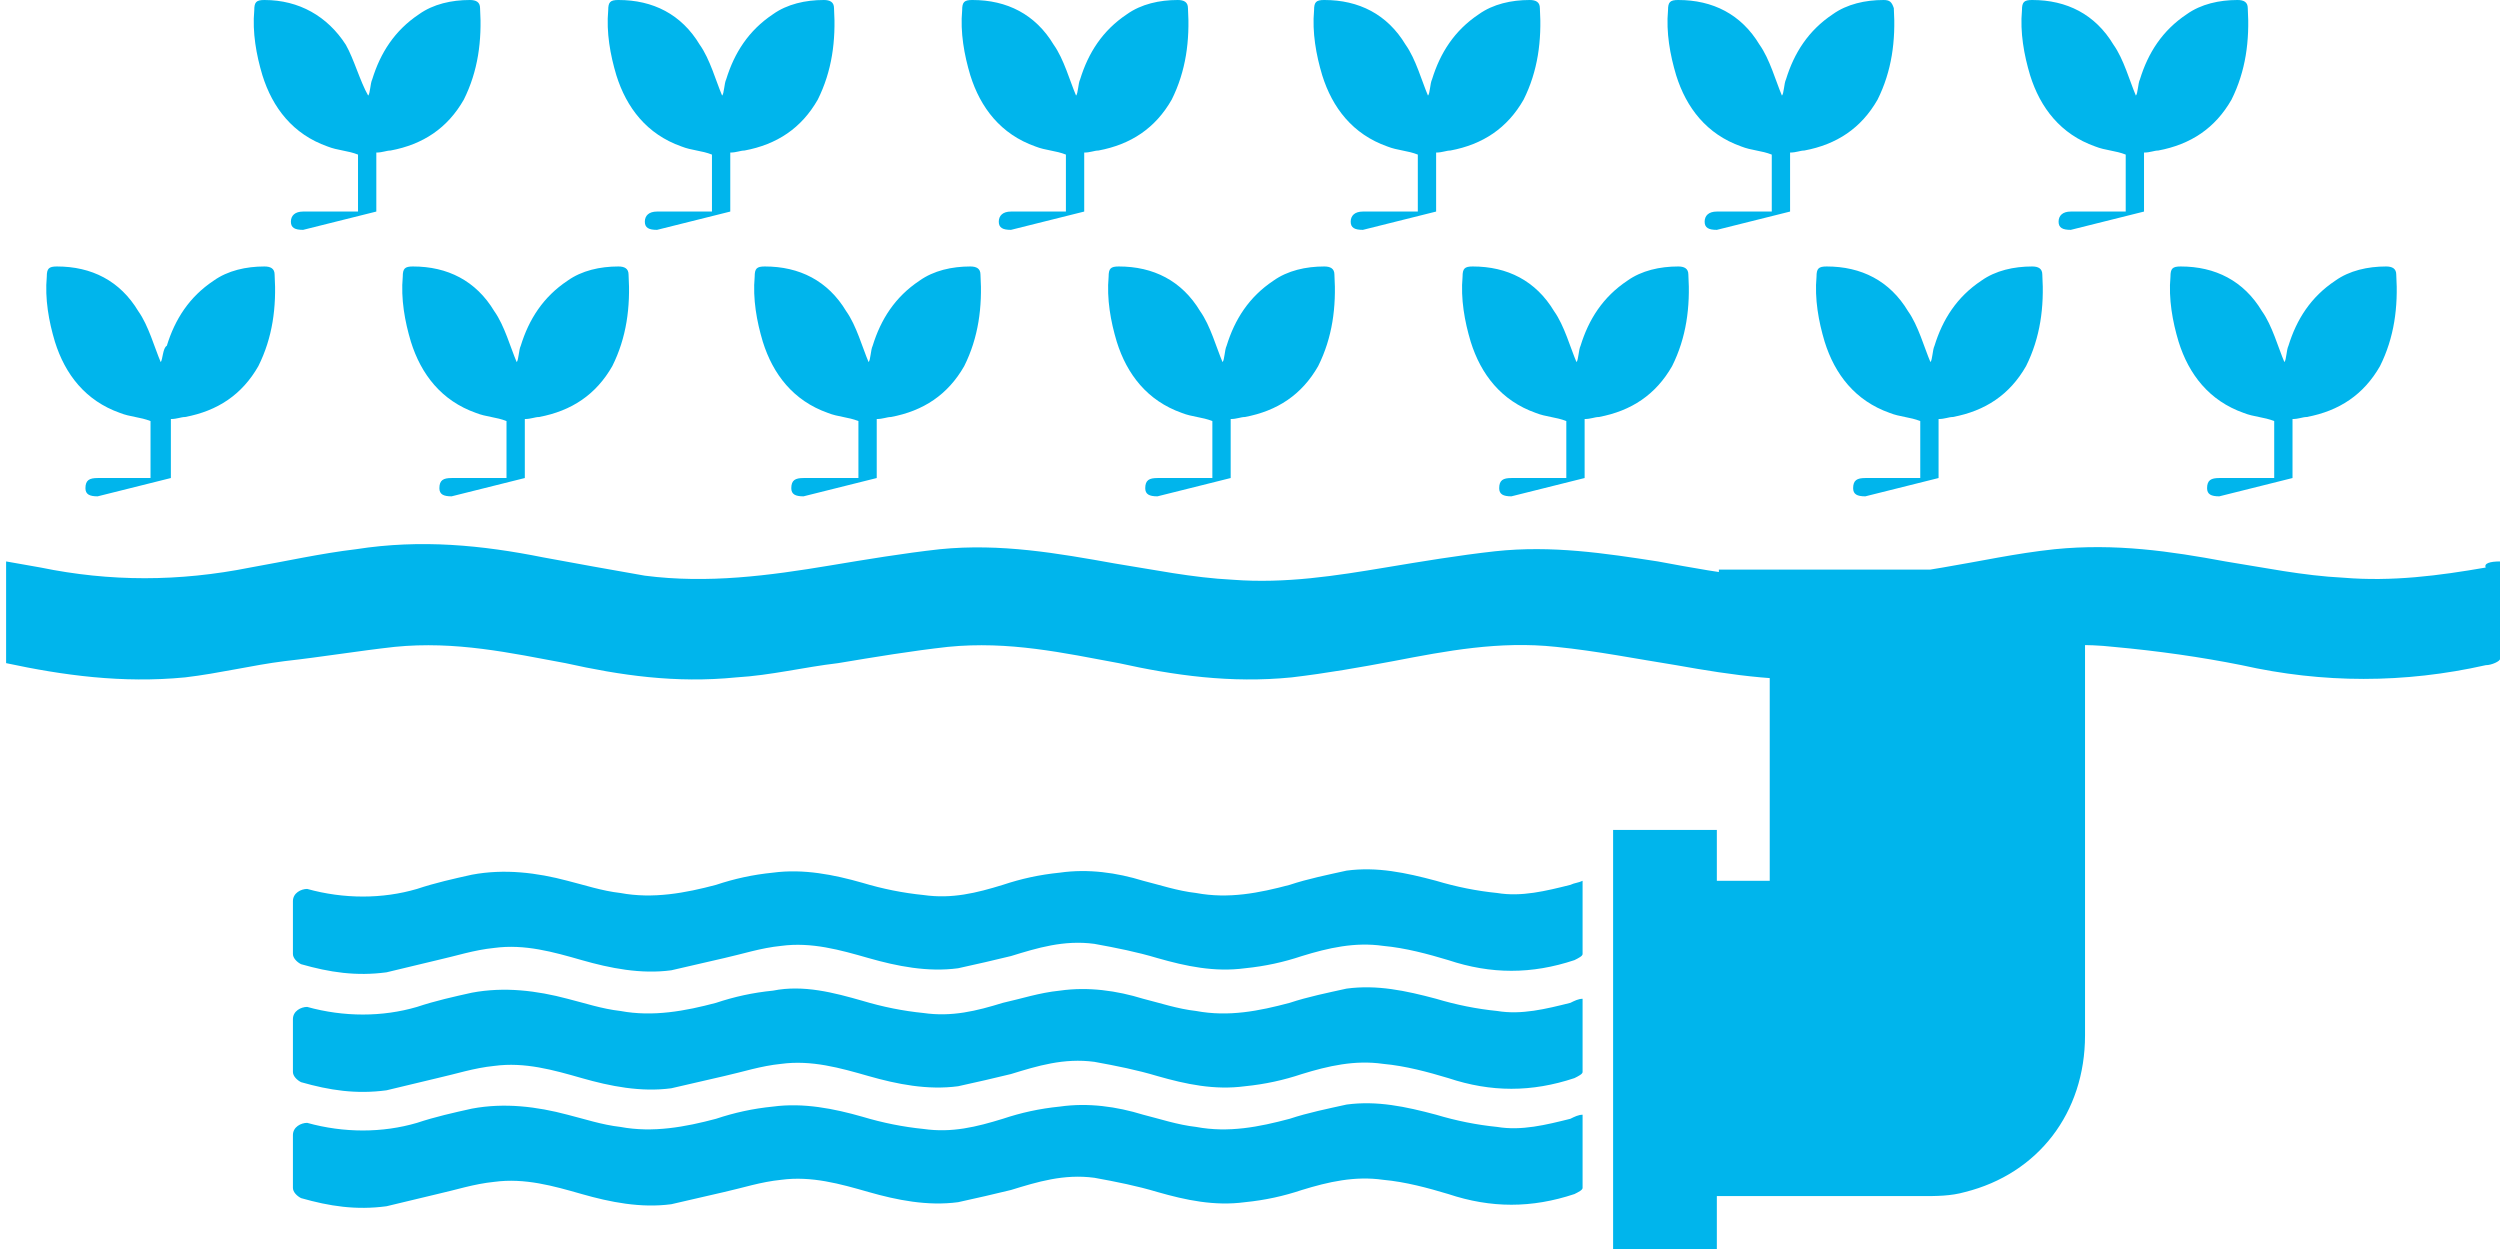 <?xml version="1.0" encoding="utf-8"?>
<!-- Generator: Adobe Illustrator 21.0.2, SVG Export Plug-In . SVG Version: 6.00 Build 0)  -->
<svg version="1.1" id="Layer_1" xmlns="http://www.w3.org/2000/svg" xmlns:xlink="http://www.w3.org/1999/xlink" x="0px" y="0px"
	 viewBox="0 0 122.9 61.4" style="enable-background:new 0 0 122.9 61.4;" xml:space="preserve">
<style type="text/css">
	.st0{clip-path:url(#SVGID_2_);fill:#00B5EC;}
</style>
<title>solutions_bike01</title>
<g>
	<defs>
		<rect id="SVGID_1_" width="122.9" height="61.4"/>
	</defs>
	<clipPath id="SVGID_2_">
		<use xlink:href="#SVGID_1_"  style="overflow:visible;"/>
	</clipPath>
	<path class="st0" d="M77.8,54.8c0,1.2,0,2.4,0,3.6c0,0.1-0.2,0.2-0.4,0.3c-2.1,0.7-4.1,0.7-6.2,0c-1-0.3-2.1-0.6-3.2-0.7
		c-1.4-0.2-2.7,0.1-4,0.5c-0.9,0.3-1.8,0.5-2.8,0.6c-1.5,0.2-2.9-0.1-4.3-0.5c-1-0.3-2-0.5-3.1-0.7c-1.5-0.2-2.8,0.2-4.1,0.6
		c-0.8,0.2-1.7,0.4-2.6,0.6c-1.5,0.2-3-0.1-4.4-0.5c-1.4-0.4-2.8-0.8-4.3-0.6c-1,0.1-1.9,0.4-2.8,0.6c-0.9,0.2-1.7,0.4-2.6,0.6
		c-1.5,0.2-3-0.1-4.4-0.5c-1.4-0.4-2.8-0.8-4.3-0.6c-1,0.1-1.9,0.4-2.8,0.6c-0.8,0.2-1.7,0.4-2.5,0.6c-1.5,0.2-2.8,0-4.2-0.4
		c-0.2-0.1-0.4-0.3-0.4-0.5v-2.6c0-0.4,0.4-0.6,0.7-0.6c0,0,0,0,0,0c1.8,0.5,3.7,0.5,5.4,0c0.9-0.3,1.8-0.5,2.7-0.7
		c1.6-0.3,3.2-0.1,4.7,0.3c0.8,0.2,1.7,0.5,2.6,0.6c1.6,0.3,3.2,0,4.7-0.4c0.9-0.3,1.8-0.5,2.8-0.6c1.5-0.2,3,0.1,4.4,0.5
		c1,0.3,2,0.5,3,0.6c1.4,0.2,2.6-0.1,3.9-0.5c0.9-0.3,1.8-0.5,2.8-0.6c1.4-0.2,2.8,0,4.1,0.4c0.8,0.2,1.7,0.5,2.6,0.6
		c1.6,0.3,3.1,0,4.6-0.4c0.9-0.3,1.9-0.5,2.8-0.7c1.5-0.2,2.9,0.1,4.4,0.5c1,0.3,2,0.5,3,0.6c1.2,0.2,2.4-0.1,3.6-0.4
		C77.4,54.9,77.6,54.8,77.8,54.8 M77.8,49.1c0,1.2,0,2.4,0,3.6c0,0.1-0.2,0.2-0.4,0.3c-2.1,0.7-4.1,0.7-6.2,0
		c-1-0.3-2.1-0.6-3.2-0.7c-1.4-0.2-2.7,0.1-4,0.5c-0.9,0.3-1.8,0.5-2.8,0.6c-1.5,0.2-2.9-0.1-4.3-0.5c-1-0.3-2-0.5-3.1-0.7
		c-1.5-0.2-2.8,0.2-4.1,0.6c-0.8,0.2-1.7,0.4-2.6,0.6c-1.5,0.2-3-0.1-4.4-0.5c-1.4-0.4-2.8-0.8-4.3-0.6c-1,0.1-1.9,0.4-2.8,0.6
		c-0.9,0.2-1.7,0.4-2.6,0.6c-1.5,0.2-3-0.1-4.4-0.5c-1.4-0.4-2.8-0.8-4.3-0.6c-1,0.1-1.9,0.4-2.8,0.6c-0.8,0.2-1.7,0.4-2.5,0.6
		c-1.5,0.2-2.8,0-4.2-0.4c-0.2-0.1-0.4-0.3-0.4-0.5v-2.6c0-0.4,0.4-0.6,0.7-0.6c0,0,0,0,0,0c1.8,0.5,3.7,0.5,5.4,0
		c0.9-0.3,1.8-0.5,2.7-0.7c1.6-0.3,3.2-0.1,4.7,0.3c0.8,0.2,1.7,0.5,2.6,0.6c1.6,0.3,3.2,0,4.7-0.4c0.9-0.3,1.8-0.5,2.8-0.6
		c1.5-0.3,3,0.1,4.4,0.5c1,0.3,2,0.5,3,0.6c1.4,0.2,2.6-0.1,3.9-0.5c0.9-0.2,1.8-0.5,2.8-0.6c1.4-0.2,2.8,0,4.1,0.4
		c0.8,0.2,1.7,0.5,2.6,0.6c1.6,0.3,3.1,0,4.6-0.4c0.9-0.3,1.9-0.5,2.8-0.7c1.5-0.2,2.9,0.1,4.4,0.5c1,0.3,2,0.5,3,0.6
		c1.2,0.2,2.4-0.1,3.6-0.4C77.4,49.2,77.6,49.1,77.8,49.1 M77.8,43.3c0,1.2,0,2.4,0,3.6c0,0.1-0.2,0.2-0.4,0.3
		c-2.1,0.7-4.1,0.7-6.2,0c-1-0.3-2.1-0.6-3.2-0.7c-1.4-0.2-2.7,0.1-4,0.5c-0.9,0.3-1.8,0.5-2.8,0.6c-1.5,0.2-2.9-0.1-4.3-0.5
		c-1-0.3-2-0.5-3.1-0.7c-1.5-0.2-2.8,0.2-4.1,0.6c-0.8,0.2-1.7,0.4-2.6,0.6c-1.5,0.2-3-0.1-4.4-0.5c-1.4-0.4-2.8-0.8-4.3-0.6
		c-1,0.1-1.9,0.4-2.8,0.6c-0.9,0.2-1.7,0.4-2.6,0.6c-1.5,0.2-3-0.1-4.4-0.5c-1.4-0.4-2.8-0.8-4.3-0.6c-1,0.1-1.9,0.4-2.8,0.6
		c-0.8,0.2-1.7,0.4-2.5,0.6c-1.5,0.2-2.8,0-4.2-0.4c-0.2-0.1-0.4-0.3-0.4-0.5v-2.6c0-0.4,0.4-0.6,0.7-0.6c0,0,0,0,0,0
		c1.8,0.5,3.7,0.5,5.4,0c0.9-0.3,1.8-0.5,2.7-0.7c1.6-0.3,3.2-0.1,4.7,0.3c0.8,0.2,1.7,0.5,2.6,0.6c1.6,0.3,3.2,0,4.7-0.4
		c0.9-0.3,1.8-0.5,2.8-0.6c1.5-0.2,3,0.1,4.4,0.5c1,0.3,2,0.5,3,0.6c1.4,0.2,2.6-0.1,3.9-0.5c0.9-0.3,1.8-0.5,2.8-0.6
		c1.4-0.2,2.8,0,4.1,0.4c0.8,0.2,1.7,0.5,2.6,0.6c1.6,0.3,3.1,0,4.6-0.4c0.9-0.3,1.9-0.5,2.8-0.7c1.5-0.2,2.9,0.1,4.4,0.5
		c1,0.3,2,0.5,3,0.6c1.2,0.2,2.4-0.1,3.6-0.4C77.4,43.4,77.6,43.4,77.8,43.3 M104.1,10.4c-0.8,0-1.6,0-2.3,0c-0.4,0-0.6,0.2-0.6,0.5
		c0,0.3,0.2,0.4,0.6,0.4l3.6-0.9V7.5c0.3,0,0.5-0.1,0.7-0.1c1.6-0.3,2.8-1.1,3.6-2.5c0.7-1.4,0.9-2.9,0.8-4.5c0-0.3-0.2-0.4-0.5-0.4
		c-0.9,0-1.8,0.2-2.5,0.7c-1.2,0.8-1.9,1.9-2.3,3.2c-0.1,0.2-0.1,0.7-0.2,0.8c-0.3-0.7-0.6-1.8-1.1-2.5c-0.9-1.5-2.3-2.2-4-2.2
		c-0.4,0-0.5,0.1-0.5,0.5c-0.1,1.1,0.1,2.2,0.4,3.2c0.5,1.6,1.5,2.9,3.2,3.5c0.5,0.2,1,0.2,1.5,0.4v2.8H104.1z M86.7,10.4
		c-0.8,0-1.6,0-2.3,0c-0.4,0-0.6,0.2-0.6,0.5c0,0.3,0.2,0.4,0.6,0.4l3.6-0.9V7.5c0.3,0,0.5-0.1,0.7-0.1c1.6-0.3,2.8-1.1,3.6-2.5
		C93,3.5,93.2,2,93.1,0.4C93,0.1,92.9,0,92.6,0c-0.9,0-1.8,0.2-2.5,0.7c-1.2,0.8-1.9,1.9-2.3,3.2c-0.1,0.2-0.1,0.7-0.2,0.8
		c-0.3-0.7-0.6-1.8-1.1-2.5c-0.9-1.5-2.3-2.2-4-2.2C82.1,0,82,0.1,82,0.5c-0.1,1.1,0.1,2.2,0.4,3.2c0.5,1.6,1.5,2.9,3.2,3.5
		c0.5,0.2,1,0.2,1.5,0.4v2.8H86.7z M69.3,10.4c-0.8,0-1.6,0-2.3,0c-0.4,0-0.6,0.2-0.6,0.5c0,0.3,0.2,0.4,0.6,0.4l3.6-0.9V7.5
		c0.3,0,0.5-0.1,0.7-0.1c1.6-0.3,2.8-1.1,3.6-2.5c0.7-1.4,0.9-2.9,0.8-4.5c0-0.3-0.2-0.4-0.5-0.4c-0.9,0-1.8,0.2-2.5,0.7
		c-1.2,0.8-1.9,1.9-2.3,3.2c-0.1,0.2-0.1,0.7-0.2,0.8c-0.3-0.7-0.6-1.8-1.1-2.5c-0.9-1.5-2.3-2.2-4-2.2c-0.4,0-0.5,0.1-0.5,0.5
		c-0.1,1.1,0.1,2.2,0.4,3.2c0.5,1.6,1.5,2.9,3.2,3.5c0.5,0.2,1,0.2,1.5,0.4v2.8H69.3z M52,10.4c-0.8,0-1.6,0-2.3,0
		c-0.4,0-0.6,0.2-0.6,0.5c0,0.3,0.2,0.4,0.6,0.4l3.6-0.9V7.5c0.3,0,0.5-0.1,0.7-0.1c1.6-0.3,2.8-1.1,3.6-2.5
		c0.7-1.4,0.9-2.9,0.8-4.5c0-0.3-0.2-0.4-0.5-0.4c-0.9,0-1.8,0.2-2.5,0.7c-1.2,0.8-1.9,1.9-2.3,3.2c-0.1,0.2-0.1,0.7-0.2,0.8
		c-0.3-0.7-0.6-1.8-1.1-2.5c-0.9-1.5-2.3-2.2-4-2.2c-0.4,0-0.5,0.1-0.5,0.5c-0.1,1.1,0.1,2.2,0.4,3.2c0.5,1.6,1.5,2.9,3.2,3.5
		c0.5,0.2,1,0.2,1.5,0.4v2.8H52z M34.6,10.4c-0.8,0-1.6,0-2.3,0c-0.4,0-0.6,0.2-0.6,0.5c0,0.3,0.2,0.4,0.6,0.4l3.6-0.9V7.5
		c0.3,0,0.5-0.1,0.7-0.1c1.6-0.3,2.8-1.1,3.6-2.5c0.7-1.4,0.9-2.9,0.8-4.5c0-0.3-0.2-0.4-0.5-0.4c-0.9,0-1.8,0.2-2.5,0.7
		c-1.2,0.8-1.9,1.9-2.3,3.2c-0.1,0.2-0.1,0.7-0.2,0.8c-0.3-0.7-0.6-1.8-1.1-2.5c-0.9-1.5-2.3-2.2-4-2.2c-0.4,0-0.5,0.1-0.5,0.5
		c-0.1,1.1,0.1,2.2,0.4,3.2c0.5,1.6,1.5,2.9,3.2,3.5c0.5,0.2,1,0.2,1.5,0.4v2.8H34.6z M17.2,10.4c-0.8,0-1.6,0-2.3,0
		c-0.4,0-0.6,0.2-0.6,0.5c0,0.3,0.2,0.4,0.6,0.4l3.6-0.9V7.5c0.3,0,0.5-0.1,0.7-0.1c1.6-0.3,2.8-1.1,3.6-2.5
		c0.7-1.4,0.9-2.9,0.8-4.5c0-0.3-0.2-0.4-0.5-0.4c-0.9,0-1.8,0.2-2.5,0.7c-1.2,0.8-1.9,1.9-2.3,3.2c-0.1,0.2-0.1,0.7-0.2,0.8
		C17.7,4,17.4,2.9,17,2.2C16.1,0.8,14.7,0,13,0c-0.4,0-0.5,0.1-0.5,0.5c-0.1,1.1,0.1,2.2,0.4,3.2c0.5,1.6,1.5,2.9,3.2,3.5
		c0.5,0.2,1,0.2,1.5,0.4v2.8H17.2z M111.4,23.5c-0.8,0-1.6,0-2.3,0c-0.4,0-0.6,0.1-0.6,0.5c0,0.3,0.2,0.4,0.6,0.4l3.6-0.9v-2.9
		c0.3,0,0.5-0.1,0.7-0.1c1.6-0.3,2.8-1.1,3.6-2.5c0.7-1.4,0.9-2.9,0.8-4.5c0-0.3-0.2-0.4-0.5-0.4c-0.9,0-1.8,0.2-2.5,0.7
		c-1.2,0.8-1.9,1.9-2.3,3.2c-0.1,0.2-0.1,0.7-0.2,0.8c-0.3-0.7-0.6-1.8-1.1-2.5c-0.9-1.5-2.3-2.2-4-2.2c-0.4,0-0.5,0.1-0.5,0.5
		c-0.1,1.1,0.1,2.2,0.4,3.2c0.5,1.6,1.5,2.9,3.2,3.5c0.5,0.2,1,0.2,1.5,0.4v2.8H111.4z M94,23.5c-0.8,0-1.6,0-2.3,0
		c-0.4,0-0.6,0.1-0.6,0.5c0,0.3,0.2,0.4,0.6,0.4l3.6-0.9v-2.9c0.3,0,0.5-0.1,0.7-0.1c1.6-0.3,2.8-1.1,3.6-2.5
		c0.7-1.4,0.9-2.9,0.8-4.5c0-0.3-0.2-0.4-0.5-0.4c-0.9,0-1.8,0.2-2.5,0.7c-1.2,0.8-1.9,1.9-2.3,3.2c-0.1,0.2-0.1,0.7-0.2,0.8
		c-0.3-0.7-0.6-1.8-1.1-2.5c-0.9-1.5-2.3-2.2-4-2.2c-0.4,0-0.5,0.1-0.5,0.5c-0.1,1.1,0.1,2.2,0.4,3.2c0.5,1.6,1.5,2.9,3.2,3.5
		c0.5,0.2,1,0.2,1.5,0.4v2.8H94z M76.6,23.5c-0.8,0-1.6,0-2.3,0c-0.4,0-0.6,0.1-0.6,0.5c0,0.3,0.2,0.4,0.6,0.4l3.6-0.9v-2.9
		c0.3,0,0.5-0.1,0.7-0.1c1.6-0.3,2.8-1.1,3.6-2.5c0.7-1.4,0.9-2.9,0.8-4.5c0-0.3-0.2-0.4-0.5-0.4c-0.9,0-1.8,0.2-2.5,0.7
		c-1.2,0.8-1.9,1.9-2.3,3.2c-0.1,0.2-0.1,0.7-0.2,0.8c-0.3-0.7-0.6-1.8-1.1-2.5c-0.9-1.5-2.3-2.2-4-2.2c-0.4,0-0.5,0.1-0.5,0.5
		c-0.1,1.1,0.1,2.2,0.4,3.2c0.5,1.6,1.5,2.9,3.2,3.5c0.5,0.2,1,0.2,1.5,0.4v2.8H76.6z M59.2,23.5c-0.8,0-1.6,0-2.3,0
		c-0.4,0-0.6,0.1-0.6,0.5c0,0.3,0.2,0.4,0.6,0.4l3.6-0.9v-2.9c0.3,0,0.5-0.1,0.7-0.1c1.6-0.3,2.8-1.1,3.6-2.5
		c0.7-1.4,0.9-2.9,0.8-4.5c0-0.3-0.2-0.4-0.5-0.4c-0.9,0-1.8,0.2-2.5,0.7c-1.2,0.8-1.9,1.9-2.3,3.2c-0.1,0.2-0.1,0.7-0.2,0.8
		c-0.3-0.7-0.6-1.8-1.1-2.5c-0.9-1.5-2.3-2.2-4-2.2c-0.4,0-0.5,0.1-0.5,0.5c-0.1,1.1,0.1,2.2,0.4,3.2c0.5,1.6,1.5,2.9,3.2,3.5
		c0.5,0.2,1,0.2,1.5,0.4v2.8H59.2z M41.8,23.5c-0.8,0-1.6,0-2.3,0c-0.4,0-0.6,0.1-0.6,0.5c0,0.3,0.2,0.4,0.6,0.4l3.6-0.9v-2.9
		c0.3,0,0.5-0.1,0.7-0.1c1.6-0.3,2.8-1.1,3.6-2.5c0.7-1.4,0.9-2.9,0.8-4.5c0-0.3-0.2-0.4-0.5-0.4c-0.9,0-1.8,0.2-2.5,0.7
		c-1.2,0.8-1.9,1.9-2.3,3.2c-0.1,0.2-0.1,0.7-0.2,0.8c-0.3-0.7-0.6-1.8-1.1-2.5c-0.9-1.5-2.3-2.2-4-2.2c-0.4,0-0.5,0.1-0.5,0.5
		c-0.1,1.1,0.1,2.2,0.4,3.2c0.5,1.6,1.5,2.9,3.2,3.5c0.5,0.2,1,0.2,1.5,0.4v2.8H41.8z M24.5,23.5c-0.8,0-1.6,0-2.3,0
		c-0.4,0-0.6,0.1-0.6,0.5c0,0.3,0.2,0.4,0.6,0.4l3.6-0.9v-2.9c0.3,0,0.5-0.1,0.7-0.1c1.6-0.3,2.8-1.1,3.6-2.5
		c0.7-1.4,0.9-2.9,0.8-4.5c0-0.3-0.2-0.4-0.5-0.4c-0.9,0-1.8,0.2-2.5,0.7c-1.2,0.8-1.9,1.9-2.3,3.2c-0.1,0.2-0.1,0.7-0.2,0.8
		c-0.3-0.7-0.6-1.8-1.1-2.5c-0.9-1.5-2.3-2.2-4-2.2c-0.4,0-0.5,0.1-0.5,0.5c-0.1,1.1,0.1,2.2,0.4,3.2c0.5,1.6,1.5,2.9,3.2,3.5
		c0.5,0.2,1,0.2,1.5,0.4v2.8H24.5z M7.1,23.5c-0.8,0-1.6,0-2.3,0c-0.4,0-0.6,0.1-0.6,0.5c0,0.3,0.2,0.4,0.6,0.4l3.6-0.9v-2.9
		c0.3,0,0.5-0.1,0.7-0.1c1.6-0.3,2.8-1.1,3.6-2.5c0.7-1.4,0.9-2.9,0.8-4.5c0-0.3-0.2-0.4-0.5-0.4c-0.9,0-1.8,0.2-2.5,0.7
		c-1.2,0.8-1.9,1.9-2.3,3.2C8,17.1,8,17.7,7.9,17.8c-0.3-0.7-0.6-1.8-1.1-2.5c-0.9-1.5-2.3-2.2-4-2.2c-0.4,0-0.5,0.1-0.5,0.5
		c-0.1,1.1,0.1,2.2,0.4,3.2c0.5,1.6,1.5,2.9,3.2,3.5c0.5,0.2,1,0.2,1.5,0.4v2.8H7.1z M122.9,27.6c0,1.6,0,3.2,0,4.8
		c0,0.1-0.4,0.3-0.7,0.3c-4,0.9-8,0.9-12,0c-2-0.4-4.1-0.7-6.3-0.9c-2.7-0.3-5.2,0.2-7.7,0.7c-1.8,0.3-3.6,0.6-5.4,0.8
		c-2.9,0.3-5.6-0.1-8.4-0.6c-1.9-0.3-3.9-0.7-5.9-0.9c-2.8-0.3-5.4,0.2-8,0.7c-1.6,0.3-3.3,0.6-5,0.8c-3,0.3-5.8-0.1-8.5-0.7
		c-2.7-0.5-5.4-1.1-8.4-0.8c-1.8,0.2-3.6,0.5-5.4,0.8c-1.7,0.2-3.3,0.6-5,0.7c-3,0.3-5.7-0.1-8.4-0.7c-2.7-0.5-5.4-1.1-8.4-0.8
		c-1.8,0.2-3.6,0.5-5.4,0.7c-1.6,0.2-3.2,0.6-4.9,0.8c-3.1,0.3-6-0.1-8.8-0.7v-5c0.6,0.1,1.1,0.2,1.7,0.3c3.4,0.7,6.8,0.7,10.3,0
		c1.7-0.3,3.5-0.7,5.2-0.9c3.2-0.5,6.2-0.2,9.2,0.4c1.6,0.3,3.3,0.6,5,0.9c3.1,0.4,6.1,0,9.1-0.5c1.8-0.3,3.6-0.6,5.4-0.8
		c3-0.3,5.8,0.2,8.6,0.7c1.9,0.3,3.8,0.7,5.8,0.8c2.6,0.2,5.1-0.2,7.5-0.6c1.8-0.3,3.6-0.6,5.4-0.8c2.8-0.3,5.4,0.1,8,0.5
		c1.6,0.3,3.3,0.6,5,0.8c3.1,0.4,6.1,0,9-0.5c1.8-0.3,3.6-0.7,5.5-0.9c3-0.3,5.7,0.1,8.4,0.6c1.9,0.3,3.8,0.7,5.8,0.8
		c2.4,0.2,4.7-0.1,7-0.5C122.1,27.7,122.4,27.6,122.9,27.6 M84.4,28H105v2.5h-2.5v0.8c0,8.3,0,11.3,0,19.6c0,3.8-2.3,6.8-5.9,7.7
		c-0.7,0.2-1.4,0.2-2.1,0.2c-3.1,0-6.3,0-9.4,0h-0.7v2.6h-5.1V40.8h5.1v2.5h2.6V30.5h-2.5V28z"/>
</g>
</svg>
